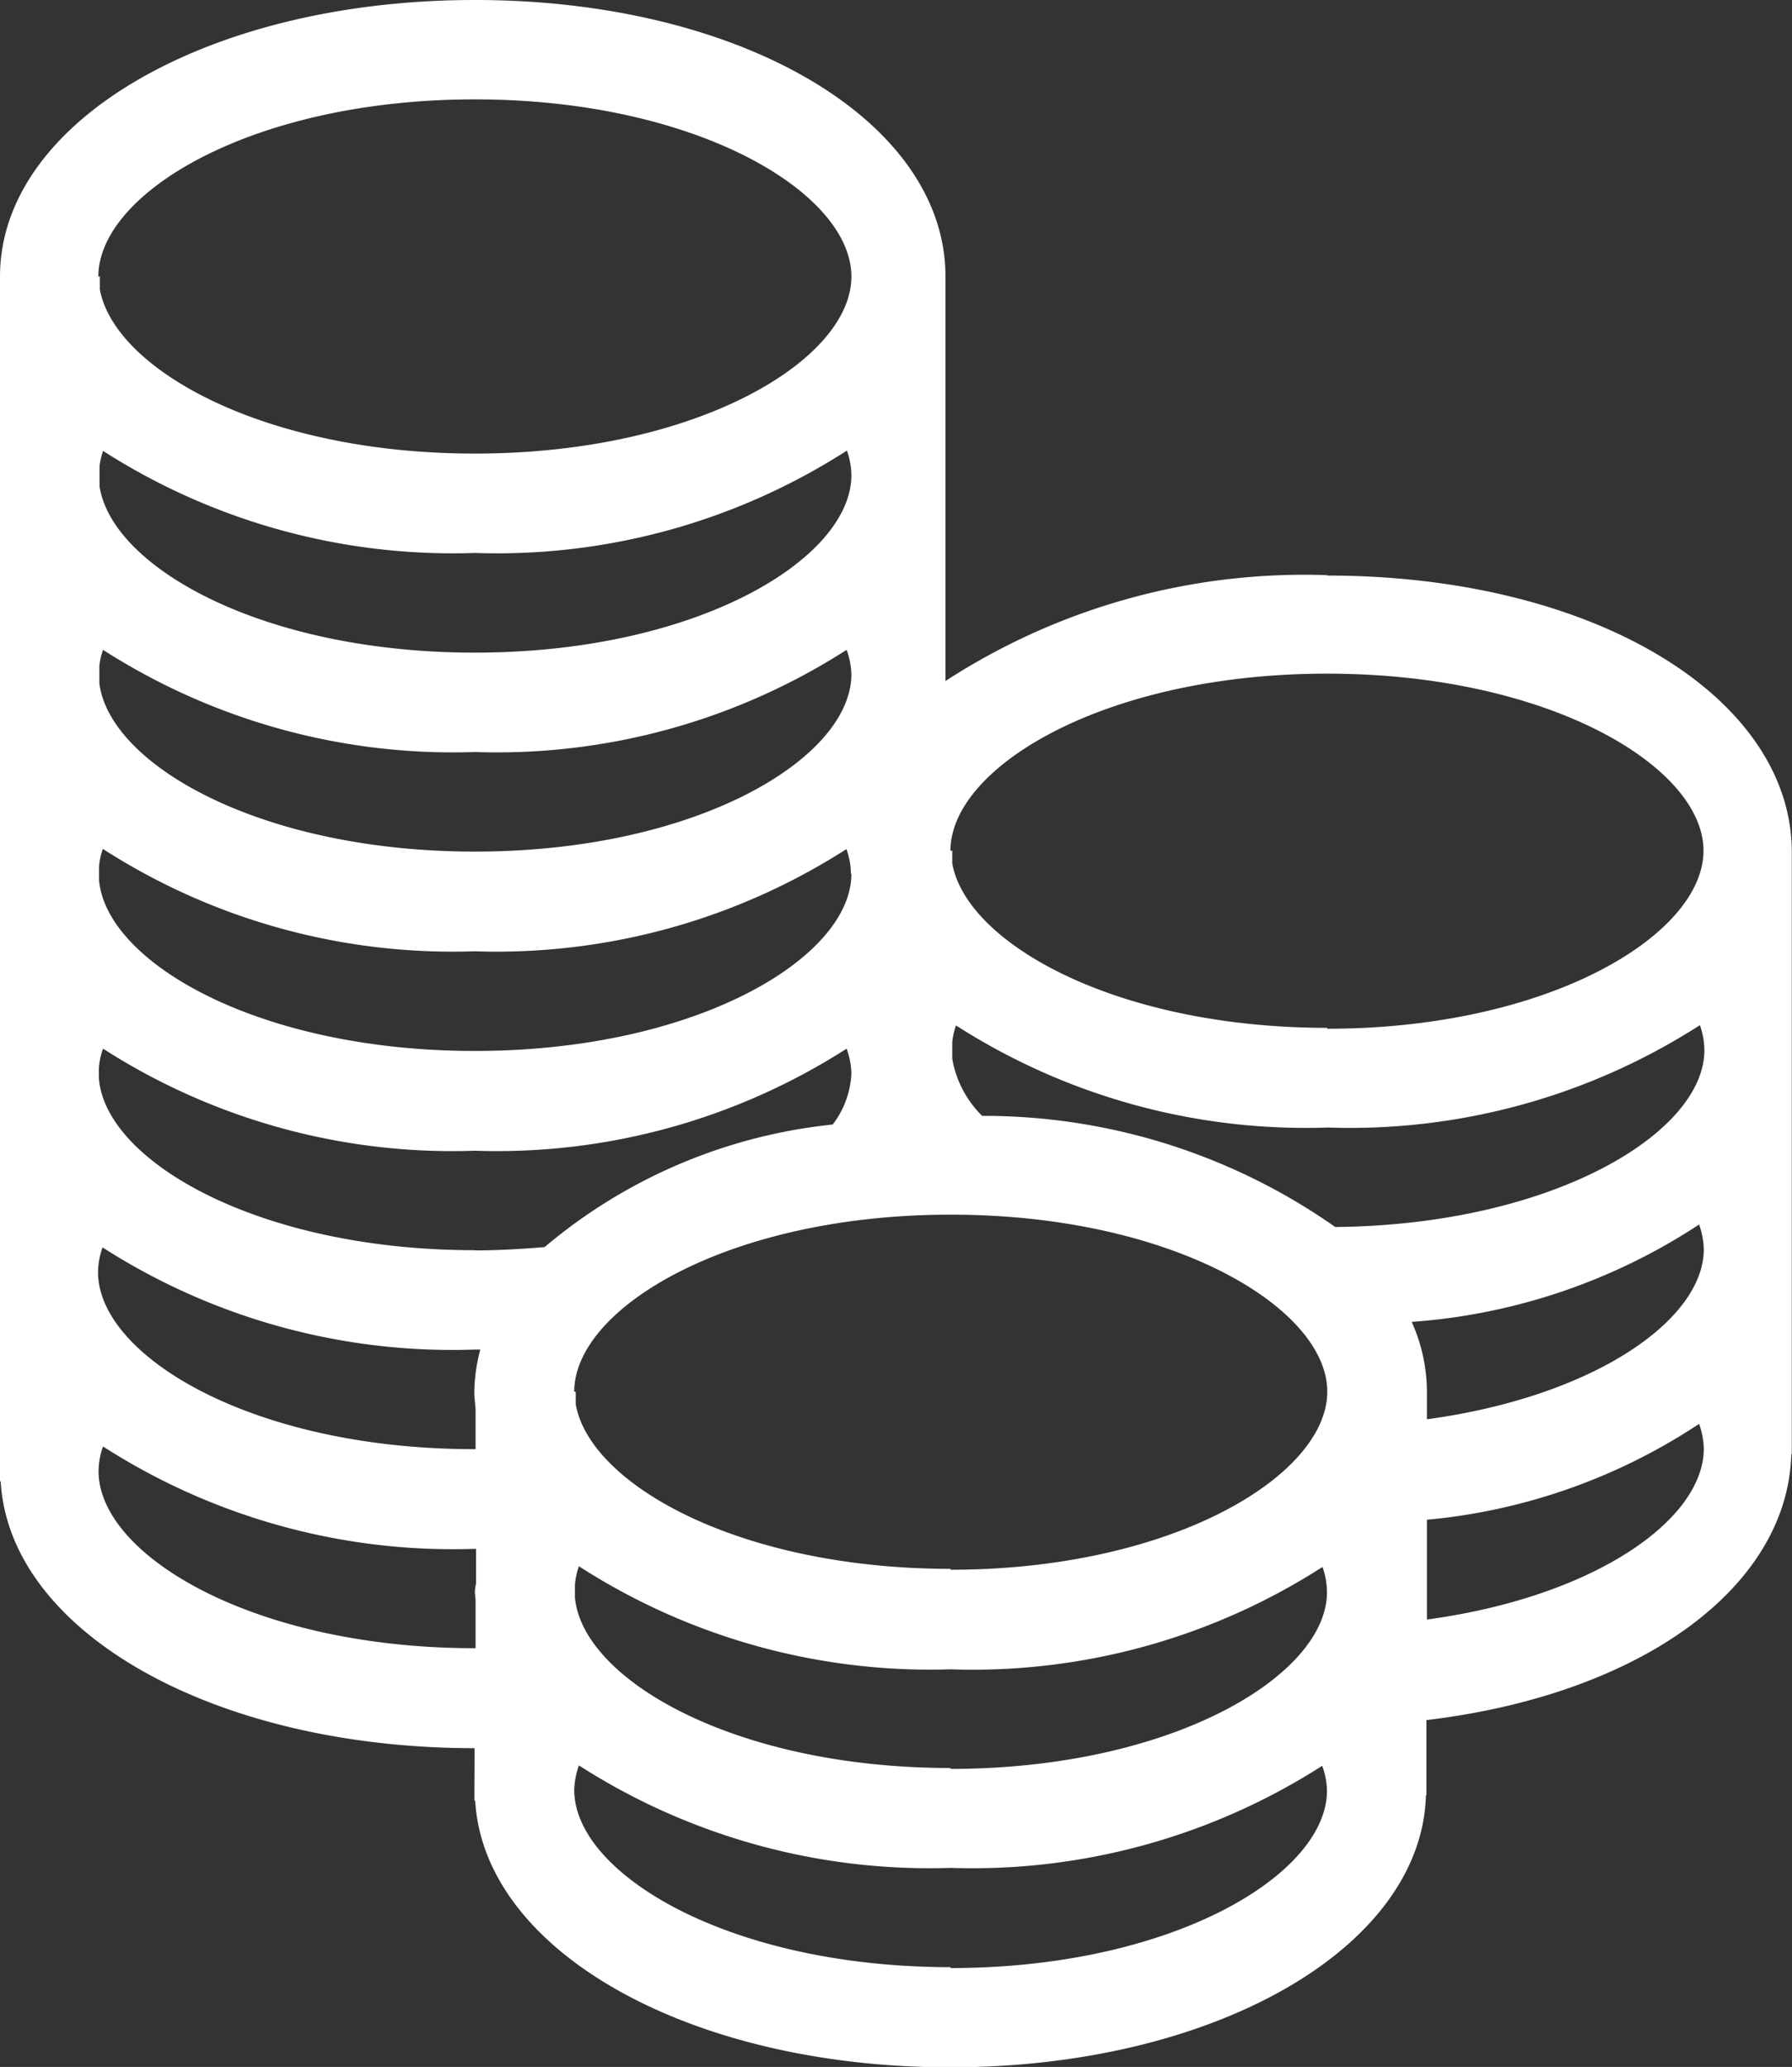 <svg xmlns="http://www.w3.org/2000/svg" width="18" height="20.757" viewBox="0 0 18 20.757">
  <rect x="0" y="0" width="18" height="20.757" fill="#333333" stroke="none"/>
  <defs>
    <style>
      .cls-1 {
        fill: #fff;
      }
    </style>
  </defs>
  <path id="路径_108" data-name="路径 108" class="cls-1" d="M-20.215,137.912a6.615,6.615,0,0,0-3.835,1.063v-4.062c0-1.559-2.046-2.777-4.727-2.777s-4.77,1.221-4.77,2.777v12.1h.007c.085,1.511,2.139,2.679,4.763,2.679l0-.64-.005,1.066v.1h.008c.087,1.511,2.148,2.679,4.772,2.679,2.654,0,4.736-1.2,4.778-2.732h.005v-.755c2.159-.258,3.63-1.336,3.665-2.672h.005v-6.043c0-1.558-1.987-2.779-4.668-2.779Zm-8.562-4.778c2.228,0,3.782.938,3.782,1.779s-1.554,1.778-3.782,1.778c-2.114,0-3.617-.843-3.767-1.648v-.13h-.015C-32.559,134.072-31.006,133.134-28.777,133.134Zm0,7.554c-2.151,0-3.67-.873-3.772-1.691v-.175a.725.725,0,0,1,.037-.16,6.509,6.509,0,0,0,3.735,1.026,6.505,6.505,0,0,0,3.734-1.026.779.779,0,0,1,.048.248C-25,139.753-26.549,140.688-28.777,140.688Zm3.782.223c0,.841-1.554,1.779-3.782,1.779-2.171,0-3.7-.888-3.775-1.714v-.142a.706.706,0,0,1,.038-.173,6.49,6.49,0,0,0,3.734,1.028,6.508,6.508,0,0,0,3.735-1.026A.736.736,0,0,1-25,140.911Zm-3.782-2.221c-2.134,0-3.645-.858-3.77-1.669v-.207a.9.9,0,0,1,.035-.15,6.508,6.508,0,0,0,3.735,1.025,6.5,6.5,0,0,0,3.737-1.028.779.779,0,0,1,.045.25C-25,137.752-26.549,138.69-28.777,138.69Zm.007,9.36c0,.023-.007.045-.007.068s.005.057.007.085l0,.485h-.005c-2.229,0-3.78-.936-3.782-1.776a.748.748,0,0,1,.045-.25,6.5,6.5,0,0,0,3.737,1.028h.01l0,.36Zm0-.525,0-.836h-.013c-2.209,0-3.752-.92-3.779-1.756v-.042a.8.8,0,0,1,.045-.228,6.505,6.505,0,0,0,3.734,1.026l.06,0a1.77,1.77,0,0,0-.06.43c0,.055.01.113.013.168Zm-.007-2.834c-2.189,0-3.725-.906-3.777-1.734v-.09a.728.728,0,0,1,.042-.2,6.493,6.493,0,0,0,3.735,1.025,6.508,6.508,0,0,0,3.734-1.025.773.773,0,0,1,.048.247.907.907,0,0,1-.188.515,5.332,5.332,0,0,0-2.894,1.231c-.225.018-.458.033-.7.033Zm4.78,7.2c-2.226,0-3.777-.936-3.782-1.776v-.005a.8.8,0,0,1,.047-.245A6.512,6.512,0,0,0-24,150.894a6.513,6.513,0,0,0,3.734-1.025.773.773,0,0,1,.048.247C-20.215,150.959-21.768,151.9-24,151.9Zm0-2c-2.174,0-3.7-.89-3.775-1.713v-.125a.735.735,0,0,1,.04-.188A6.511,6.511,0,0,0-24,148.9a6.5,6.5,0,0,0,3.737-1.028.78.78,0,0,1,.045.251C-20.215,148.958-21.768,149.9-24,149.9Zm0-2c-2.119,0-3.625-.846-3.767-1.653v-.126h-.015c0-.84,1.553-1.778,3.782-1.778s3.782.938,3.782,1.778S-21.768,147.9-24,147.9Zm4.783.5v-.993a5.935,5.935,0,0,0,2.734-.963.805.805,0,0,1,.047.248C-16.433,147.4-17.536,148.173-19.214,148.4Zm0-2v-.28a1.721,1.721,0,0,0-.153-.7,6.035,6.035,0,0,0,2.887-.978.805.805,0,0,1,.047.248c0,.708-1.1,1.48-2.781,1.708Zm-.921-1.933a6.144,6.144,0,0,0-3.547-1.116,1.056,1.056,0,0,1-.3-.575v-.163a.684.684,0,0,1,.038-.17,6.505,6.505,0,0,0,3.734,1.025,6.5,6.5,0,0,0,3.738-1.028.78.78,0,0,1,.045.251c0,.83-1.521,1.753-3.7,1.776Zm-.08-2c-2.116,0-3.622-.846-3.767-1.651v-.128H-24c0-.84,1.553-1.778,3.782-1.778s3.782.935,3.782,1.778S-17.986,142.467-20.215,142.467Z" transform="translate(33.547 -132.136)"/>
</svg>
